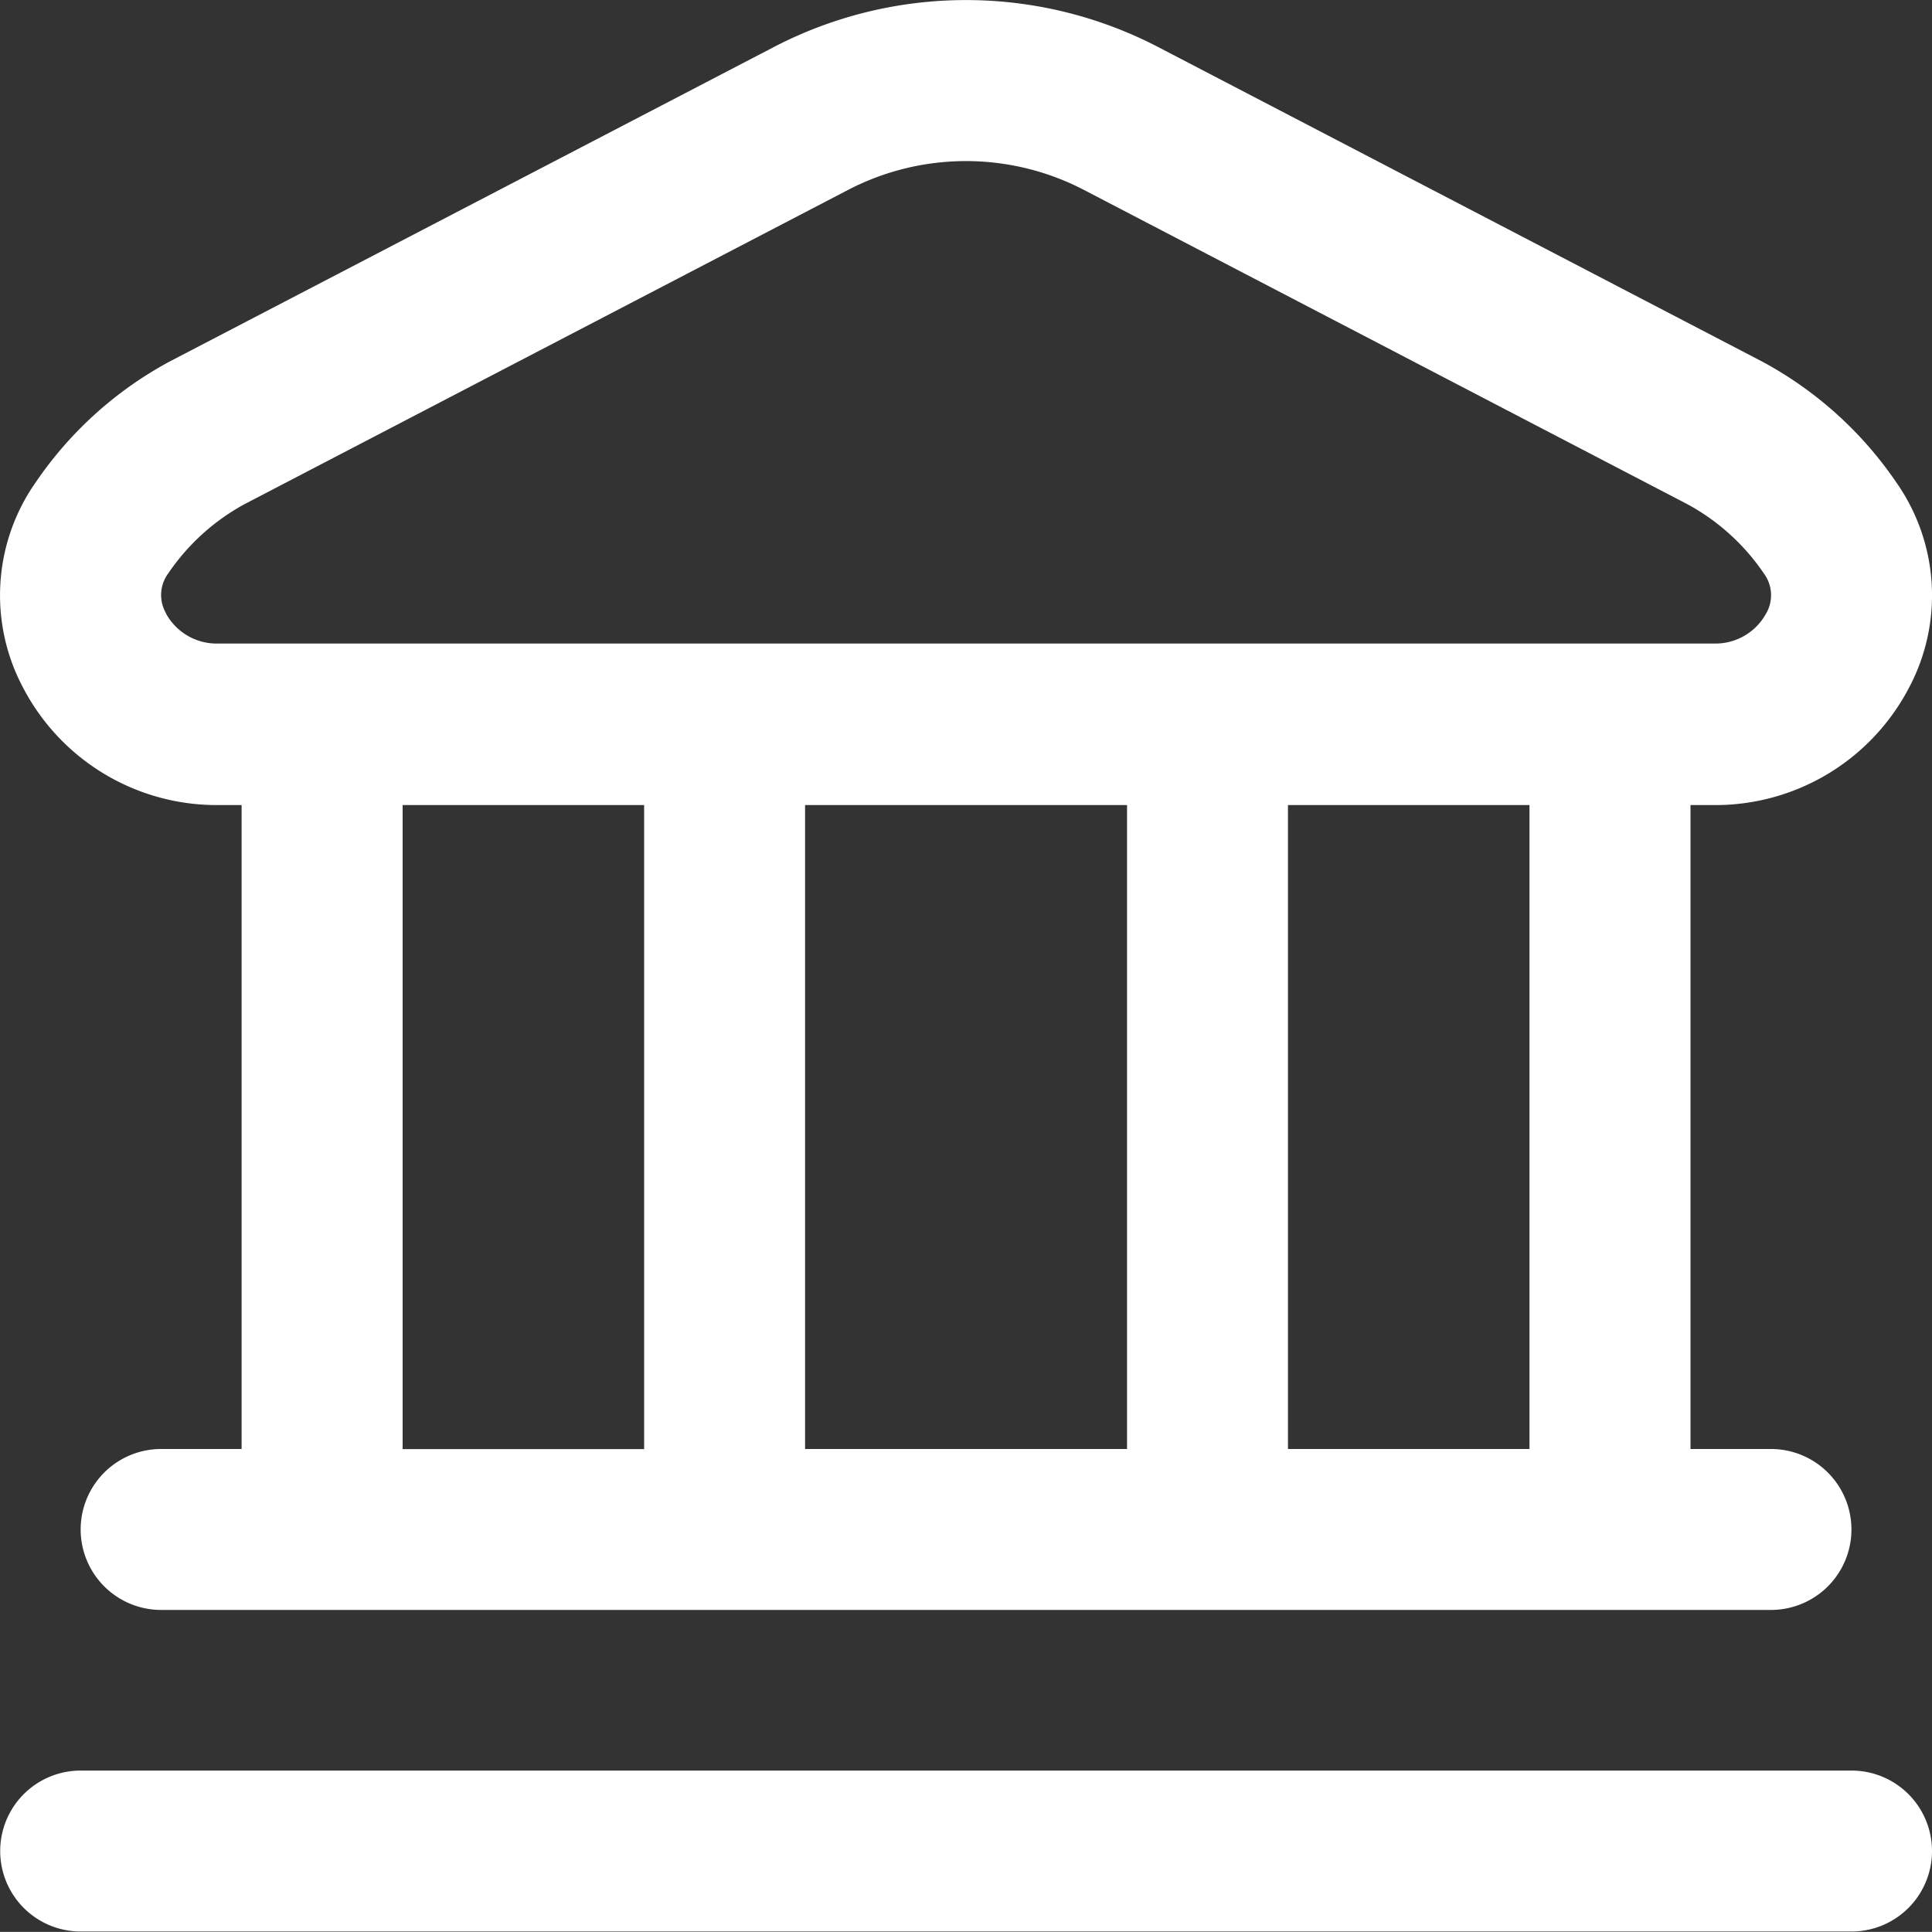 <svg xmlns="http://www.w3.org/2000/svg" width="19.52" height="19.519" viewBox="0 0 19.52 19.519">
  <rect x="0" y="0" width="19.52" height="19.519" fill="#333333" stroke="none"/>
  <path id="bank" d="M19.518,18.7a.813.813,0,0,1-.813.813H.813a.813.813,0,1,1,0-1.626H18.7A.813.813,0,0,1,19.518,18.7ZM.236,6.955A1.987,1.987,0,0,1,.361,4.868a3.835,3.835,0,0,1,1.356-1.22L7.817.473a4.208,4.208,0,0,1,3.882,0L17.8,3.65a3.835,3.835,0,0,1,1.356,1.22,1.987,1.987,0,0,1,.124,2.087,2.206,2.206,0,0,1-1.965,1.175h-.237v6.506h.813a.813.813,0,0,1,0,1.626H1.626a.813.813,0,0,1,0-1.626h.813V8.132H2.2A2.206,2.206,0,0,1,.236,6.955Zm3.83,7.684h2.44V8.132H4.066ZM8.132,8.132v6.506h3.253V8.132Zm7.319,0h-2.44v6.506h2.44ZM1.677,6.2a.583.583,0,0,0,.525.3H17.315a.583.583,0,0,0,.525-.3.368.368,0,0,0-.02-.407,2.2,2.2,0,0,0-.772-.7l-6.1-3.177a2.583,2.583,0,0,0-2.38,0L2.47,5.091a2.206,2.206,0,0,0-.772.7.368.368,0,0,0-.021.406Z" transform="translate(0.002 0.002)" fill="#fff"/>
</svg>
